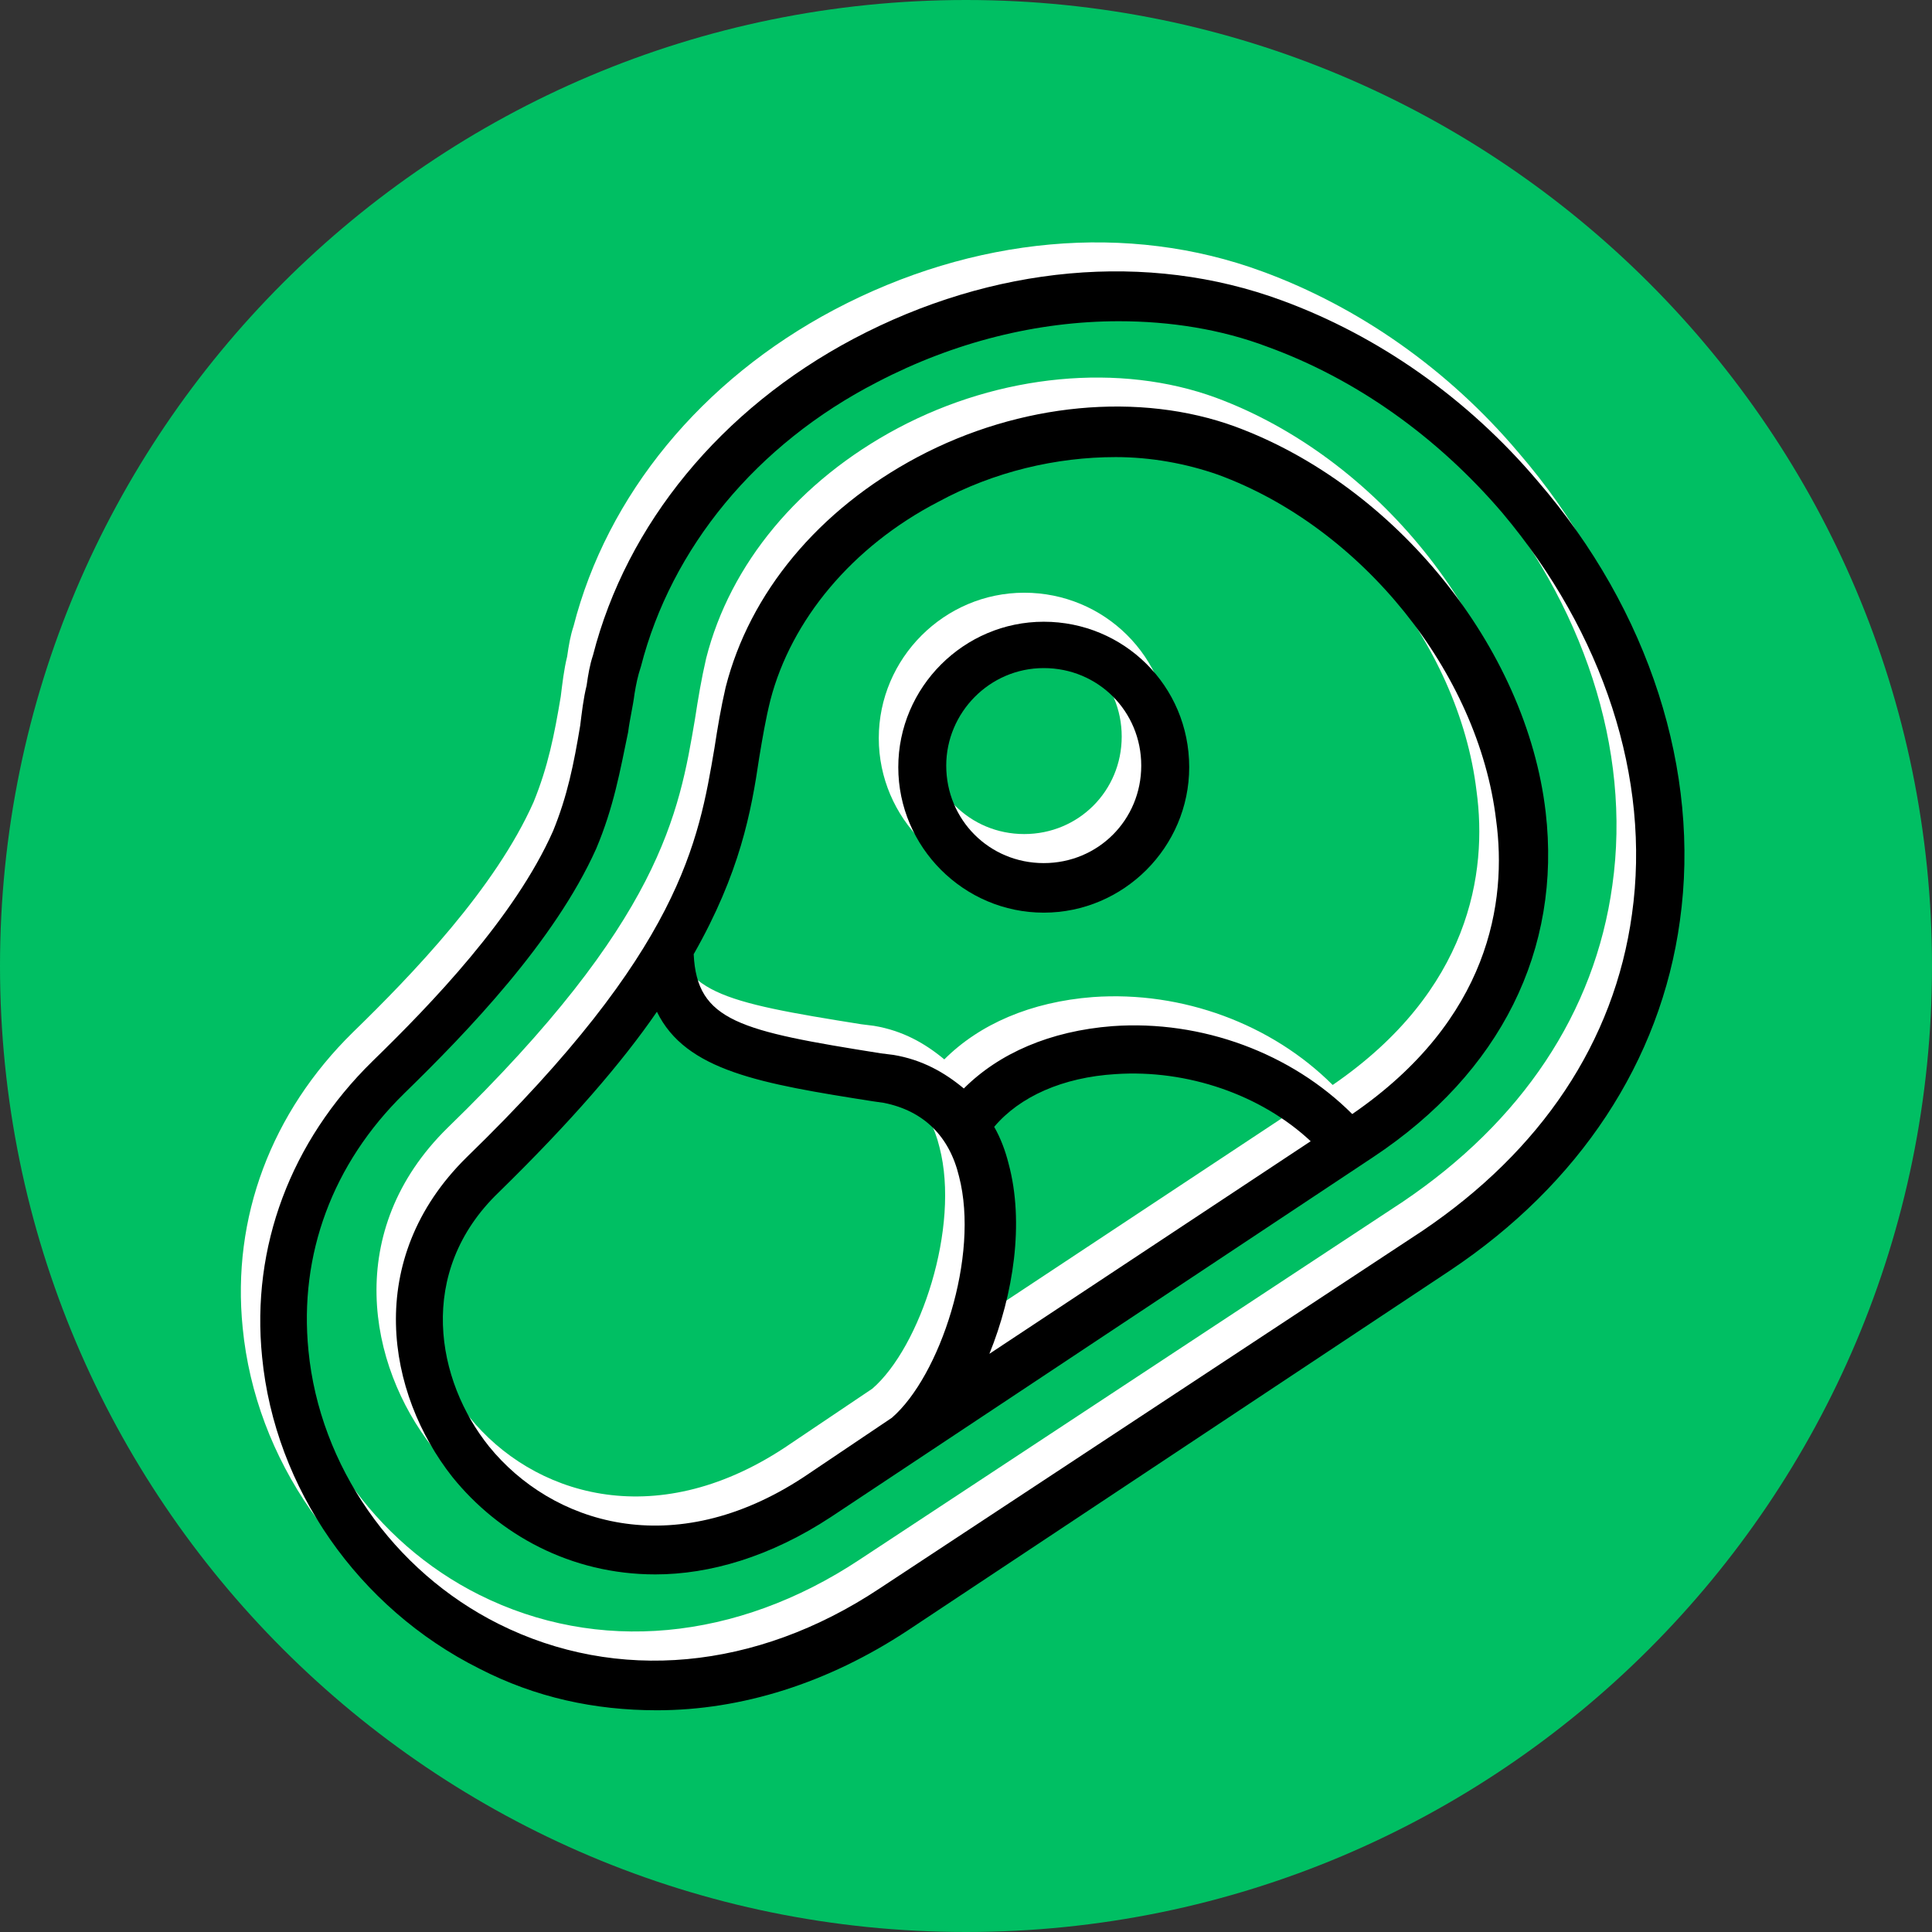 <svg xmlns="http://www.w3.org/2000/svg" xmlns:xlink="http://www.w3.org/1999/xlink" width="2048" zoomAndPan="magnify" viewBox="0 0 1536 1536" height="2048" preserveAspectRatio="xMidYMid meet" version="1.0"><rect x="0" y="0" width="1536" height="1536" fill="#333333" stroke="none"/><defs><clipPath id="5dfc85a93e"><path d="M 768 0 C 343.844 0 0 343.844 0 768 C 0 1192.156 343.844 1536 768 1536 C 1192.156 1536 1536 1192.156 1536 768 C 1536 343.844 1192.156 0 768 0 Z M 768 0 " clip-rule="nonzero"/></clipPath><clipPath id="1a765868ad"><path d="M 191 192 L 1324 192 L 1324 1336.695 L 191 1336.695 Z M 191 192 " clip-rule="nonzero"/></clipPath><clipPath id="e8426f43b5"><path d="M 206 215 L 1340 215 L 1340 1359.719 L 206 1359.719 Z M 206 215 " clip-rule="nonzero"/></clipPath></defs><g clip-path="url(#5dfc85a93e)"><rect x="-153.6" width="1843.2" fill="#00bf63" y="-153.6" height="1843.2" fill-opacity="1"/></g><g clip-path="url(#1a765868ad)"><path fill="#ffffff" d="M 1206.91 359.414 C 1151.004 293.344 1079.848 243.789 1003.609 215.836 C 896.879 176.445 773.625 187.879 663.082 246.328 C 557.617 302.238 482.652 393.723 455.969 497.914 C 453.426 505.539 452.156 513.16 450.887 522.055 C 448.344 532.223 447.074 543.656 445.805 553.82 C 440.719 584.316 435.637 609.73 424.203 637.684 C 393.707 706.297 327.633 774.91 280.621 820.656 C 215.82 884.188 184.055 968.047 192.949 1055.723 C 203.113 1159.914 269.184 1255.211 365.754 1303.492 C 410.227 1326.367 457.238 1336.531 506.793 1336.531 C 574.137 1336.531 642.75 1314.93 706.281 1273 L 1137.027 987.105 C 1239.949 918.492 1304.75 820.656 1319.996 708.84 C 1336.516 590.672 1295.855 462.336 1206.91 359.414 Z M 1281.879 703.758 C 1267.902 805.406 1209.453 891.809 1115.426 955.34 L 683.41 1239.961 C 585.574 1304.766 475.027 1314.93 381 1267.918 C 297.141 1225.984 238.691 1142.125 229.797 1050.637 C 222.172 974.402 248.855 901.977 306.035 846.066 C 355.59 797.781 425.473 725.355 458.508 651.66 C 472.488 618.625 477.57 589.398 483.922 558.906 C 485.191 548.738 487.734 538.574 489.004 528.41 C 490.273 520.785 491.547 514.434 494.086 506.809 C 518.23 412.781 585.574 330.191 682.141 280.637 C 743.129 248.871 809.203 232.352 874.004 232.352 C 914.664 232.352 955.324 238.707 992.176 252.684 C 1062.059 278.094 1126.859 323.836 1178.957 384.828 C 1259.008 480.125 1297.125 595.754 1281.879 703.758 Z M 1281.879 703.758 " fill-opacity="1" fill-rule="nonzero"/></g><path fill="#ffffff" d="M 966.762 316.215 C 890.523 288.262 795.227 297.156 713.906 340.355 C 635.129 382.285 580.488 448.359 561.43 523.328 C 557.617 539.844 555.078 555.094 552.535 571.609 C 539.828 646.578 525.852 731.711 355.59 896.891 C 272.996 978.211 292.059 1084.945 344.152 1151.02 C 381 1196.762 438.18 1228.527 505.523 1228.527 C 548.723 1228.527 597.008 1214.551 645.293 1182.785 L 1076.035 896.891 C 1177.688 829.547 1225.969 731.711 1213.266 622.438 C 1198.016 491.562 1093.824 363.227 966.762 316.215 Z M 623.691 1151.02 C 519.5 1219.633 422.934 1187.867 373.379 1126.875 C 331.445 1074.781 314.93 988.379 381 924.848 C 438.18 868.938 478.84 821.926 506.793 781.266 C 529.664 828.277 589.383 838.441 678.328 852.422 L 687.223 853.691 C 718.988 860.043 739.32 880.375 746.941 912.141 C 763.461 975.672 731.695 1070.969 693.574 1104.004 Z M 786.332 901.977 C 783.789 891.809 779.98 881.645 774.895 872.75 C 795.227 848.609 829.535 833.359 871.465 830.82 C 928.645 827.008 987.094 847.336 1026.48 884.188 L 771.086 1053.18 C 790.145 1006.168 799.039 948.988 786.332 901.977 Z M 1059.52 862.586 C 1011.234 814.301 940.078 787.617 868.922 792.699 C 819.367 796.512 778.707 814.301 750.754 842.254 C 735.508 829.547 717.719 819.383 694.848 815.57 L 684.684 814.301 C 572.867 796.512 538.559 788.887 536.02 735.523 C 572.867 670.719 581.762 622.438 588.113 579.234 C 590.656 563.988 593.195 548.738 597.008 533.492 C 613.527 469.961 661.809 411.512 730.426 375.934 C 774.898 351.793 824.449 340.355 871.465 340.355 C 899.418 340.355 927.371 345.438 952.785 354.332 C 1067.141 396.266 1159.898 511.891 1173.875 628.789 C 1182.77 693.59 1168.793 787.617 1059.52 862.586 Z M 1059.52 862.586 " fill-opacity="1" fill-rule="nonzero"/><path fill="#ffffff" d="M 814.285 471.23 C 750.754 471.23 698.66 523.328 698.66 586.859 C 698.66 650.391 750.754 702.484 814.285 702.484 C 877.816 702.484 929.914 650.391 929.914 586.859 C 929.914 522.055 877.816 471.23 814.285 471.23 Z M 814.285 663.098 C 771.086 663.098 736.777 628.789 736.777 585.586 C 736.777 543.656 771.086 508.078 814.285 508.078 C 857.488 508.078 891.793 542.387 891.793 585.586 C 891.793 628.789 857.488 663.098 814.285 663.098 Z M 814.285 663.098 " fill-opacity="1" fill-rule="nonzero"/><g clip-path="url(#e8426f43b5)"><path fill="#000000" d="M 1222.488 382.465 C 1166.57 316.383 1095.406 266.82 1019.156 238.863 C 912.41 199.469 789.141 210.906 678.578 269.363 C 573.102 325.277 498.125 416.777 471.438 520.984 C 468.895 528.609 467.625 536.234 466.355 545.129 C 463.812 555.297 462.543 566.734 461.27 576.898 C 456.188 607.398 451.105 632.816 439.668 660.773 C 409.168 729.398 343.086 798.02 296.066 843.77 C 231.254 907.309 199.484 991.184 208.379 1078.871 C 218.547 1183.074 284.629 1278.387 381.211 1326.676 C 425.688 1349.551 472.707 1359.719 522.27 1359.719 C 589.625 1359.719 658.246 1338.113 721.789 1296.18 L 1152.594 1010.246 C 1255.527 941.621 1320.34 843.77 1335.59 731.938 C 1352.109 613.754 1311.445 485.402 1222.488 382.465 Z M 1297.465 726.855 C 1283.484 828.52 1225.027 914.934 1130.988 978.477 L 698.914 1263.137 C 601.062 1327.949 490.5 1338.113 396.461 1291.094 C 312.586 1249.156 254.129 1165.285 245.234 1073.785 C 237.609 997.539 264.297 925.102 321.48 869.188 C 371.043 820.895 440.938 748.457 473.98 674.75 C 487.957 641.711 493.043 612.48 499.395 581.984 C 500.668 571.816 503.207 561.648 504.48 551.484 C 505.75 543.859 507.02 537.504 509.562 529.879 C 533.707 435.84 601.062 353.238 697.641 303.676 C 758.641 271.906 824.723 255.383 889.535 255.383 C 930.199 255.383 970.867 261.738 1007.719 275.719 C 1077.613 301.133 1142.426 346.883 1194.527 407.883 C 1274.59 503.191 1312.715 618.836 1297.465 726.855 Z M 1297.465 726.855 " fill-opacity="1" fill-rule="nonzero"/></g><path fill="#000000" d="M 982.305 339.258 C 906.055 311.301 810.746 320.195 729.414 363.402 C 650.621 405.34 595.977 471.422 576.914 546.398 C 573.102 562.922 570.562 578.172 568.02 594.691 C 555.312 669.668 541.332 754.812 371.043 920.02 C 288.441 1001.352 307.504 1108.098 359.605 1174.18 C 396.461 1219.93 453.648 1251.699 521 1251.699 C 564.207 1251.699 612.496 1237.723 660.789 1205.949 L 1091.594 920.02 C 1193.258 852.664 1241.551 754.812 1228.84 645.523 C 1213.59 514.629 1109.387 386.277 982.305 339.258 Z M 639.184 1174.18 C 534.977 1242.805 438.398 1211.035 388.836 1150.035 C 346.898 1097.93 330.379 1011.516 396.461 947.977 C 453.648 892.059 494.312 845.039 522.27 804.375 C 545.145 851.395 604.871 861.562 693.828 875.539 L 702.727 876.809 C 734.496 883.164 754.828 903.496 762.453 935.27 C 778.973 998.809 747.203 1094.117 709.078 1127.16 Z M 801.848 925.102 C 799.309 914.934 795.496 904.77 790.41 895.871 C 810.746 871.727 845.055 856.477 886.992 853.938 C 944.18 850.125 1002.637 870.457 1042.031 907.309 L 786.598 1076.328 C 805.66 1029.309 814.559 972.121 801.848 925.102 Z M 1075.074 885.707 C 1026.781 837.414 955.617 810.727 884.453 815.812 C 834.891 819.625 794.223 837.414 766.266 865.375 C 751.016 852.664 733.227 842.5 710.352 838.688 L 700.184 837.414 C 588.352 819.625 554.039 812 551.5 758.625 C 588.352 693.812 597.25 645.523 603.602 602.316 C 606.145 587.066 608.684 571.816 612.496 556.566 C 629.02 493.027 677.309 434.57 745.934 398.984 C 790.41 374.84 839.973 363.402 886.992 363.402 C 914.949 363.402 942.91 368.488 968.324 377.383 C 1082.699 419.32 1175.469 534.961 1189.445 651.879 C 1198.34 716.688 1184.363 810.727 1075.074 885.707 Z M 1075.074 885.707 " fill-opacity="1" fill-rule="nonzero"/><path fill="#000000" d="M 829.805 494.297 C 766.266 494.297 714.164 546.398 714.164 609.941 C 714.164 673.48 766.266 725.586 829.805 725.586 C 893.348 725.586 945.449 673.48 945.449 609.941 C 945.449 545.129 893.348 494.297 829.805 494.297 Z M 829.805 686.188 C 786.598 686.188 752.285 651.879 752.285 608.668 C 752.285 566.734 786.598 531.148 829.805 531.148 C 873.016 531.148 907.324 565.461 907.324 608.668 C 907.324 651.879 873.016 686.188 829.805 686.188 Z M 829.805 686.188 " fill-opacity="1" fill-rule="nonzero"/></svg>